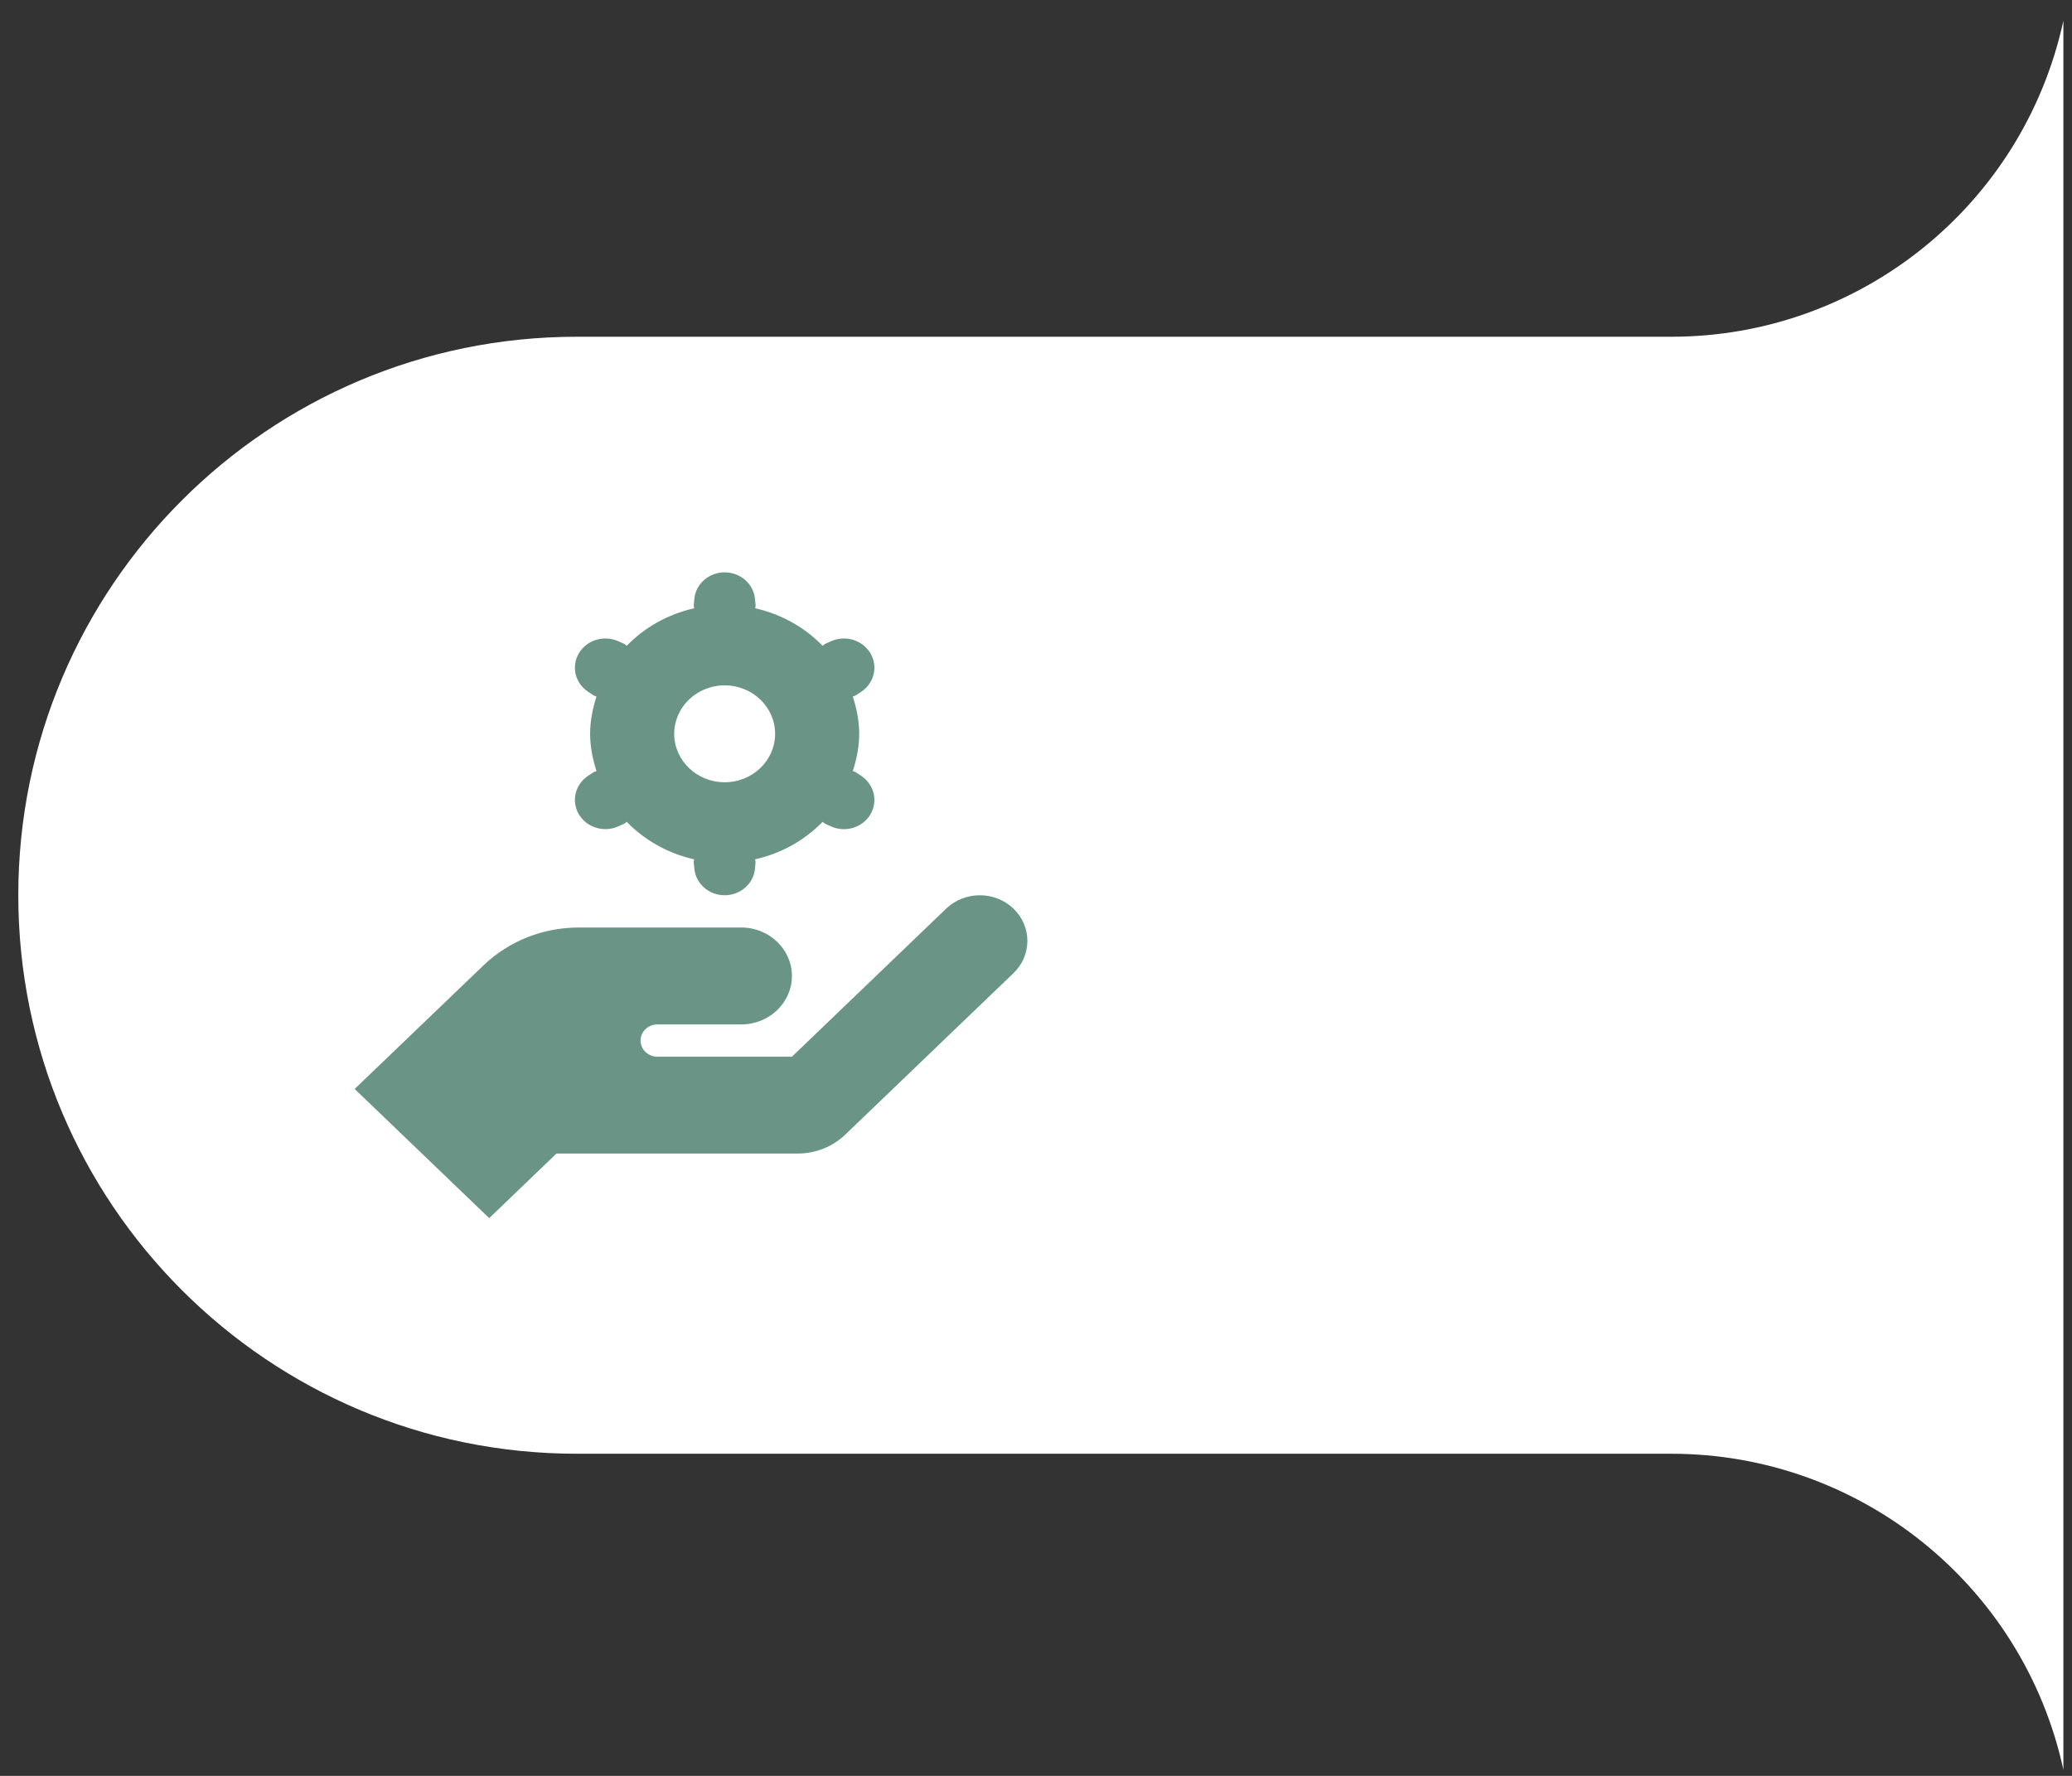 <svg width="77" height="66" viewBox="0 0 77 66" fill="none" xmlns="http://www.w3.org/2000/svg">
<rect x="0" y="0" width="77" height="66" fill="#333333" stroke="none"/>
<path d="M0.68 33.272C0.68 21.808 9.973 12.515 21.436 12.515H62.109C69.123 12.515 75.189 7.626 76.68 0.771V0.771V33.272V65.772V65.772C75.189 58.917 69.123 54.028 62.109 54.028H21.437C9.973 54.028 0.68 44.735 0.68 33.272V33.272Z" fill="white"/>
<g clip-path="url(#clip0_502_66379)">
<path d="M26.93 21.271C26.341 21.271 25.849 21.704 25.802 22.268L25.782 22.495C25.779 22.535 25.796 22.569 25.797 22.607C24.817 22.826 23.954 23.318 23.29 24C23.255 23.979 23.232 23.946 23.194 23.929L22.982 23.833C22.45 23.592 21.812 23.782 21.517 24.271C21.222 24.761 21.368 25.384 21.852 25.706L22.047 25.837C22.084 25.862 22.127 25.866 22.166 25.886C22.027 26.328 21.93 26.787 21.93 27.271C21.93 27.756 22.027 28.215 22.166 28.657C22.127 28.677 22.084 28.681 22.047 28.706L21.852 28.835C21.368 29.158 21.222 29.782 21.517 30.271C21.812 30.761 22.45 30.951 22.982 30.71L23.194 30.614C23.232 30.596 23.255 30.564 23.29 30.543C23.954 31.224 24.816 31.717 25.794 31.936C25.794 31.974 25.776 32.008 25.78 32.048L25.802 32.275C25.851 32.839 26.341 33.272 26.93 33.272C27.518 33.272 28.01 32.839 28.058 32.275L28.077 32.048C28.081 32.008 28.064 31.974 28.062 31.936C29.042 31.717 29.905 31.225 30.57 30.543C30.605 30.564 30.627 30.596 30.665 30.614L30.878 30.712C31.41 30.953 32.047 30.763 32.342 30.274C32.637 29.784 32.492 29.16 32.008 28.837L31.813 28.706C31.775 28.681 31.732 28.677 31.693 28.657C31.832 28.215 31.93 27.756 31.93 27.271C31.93 26.787 31.832 26.328 31.693 25.886C31.732 25.866 31.775 25.862 31.813 25.837L32.008 25.708C32.492 25.385 32.637 24.761 32.342 24.271C32.047 23.782 31.41 23.592 30.878 23.833L30.665 23.929C30.627 23.946 30.605 23.979 30.57 24C29.906 23.319 29.044 22.826 28.065 22.607C28.066 22.569 28.083 22.535 28.08 22.495L28.058 22.268C28.009 21.704 27.518 21.271 26.93 21.271ZM26.93 25.471C27.965 25.471 28.805 26.278 28.805 27.271C28.805 28.265 27.965 29.072 26.93 29.072C25.895 29.072 25.055 28.265 25.055 27.271C25.055 26.278 25.895 25.471 26.93 25.471ZM36.412 33.272C35.96 33.272 35.507 33.437 35.162 33.768L29.43 39.272H24.43C24.085 39.272 23.805 39.003 23.805 38.672C23.805 38.34 24.085 38.072 24.43 38.072H27.555C28.586 38.072 29.43 37.261 29.43 36.272C29.43 35.282 28.586 34.471 27.555 34.471H21.5C20.175 34.471 18.905 34.978 17.967 35.878L13.18 40.471L18.18 45.272L20.68 42.871H29.645C30.307 42.871 30.943 42.618 31.412 42.168L37.662 36.168C38.352 35.506 38.352 34.431 37.662 33.768C37.317 33.437 36.865 33.272 36.412 33.272Z" fill="#6A9586"/>
</g>
<defs>
<clipPath id="clip0_502_66379">
<rect width="25" height="24" fill="white" transform="translate(13.18 21.271)"/>
</clipPath>
</defs>
</svg>
